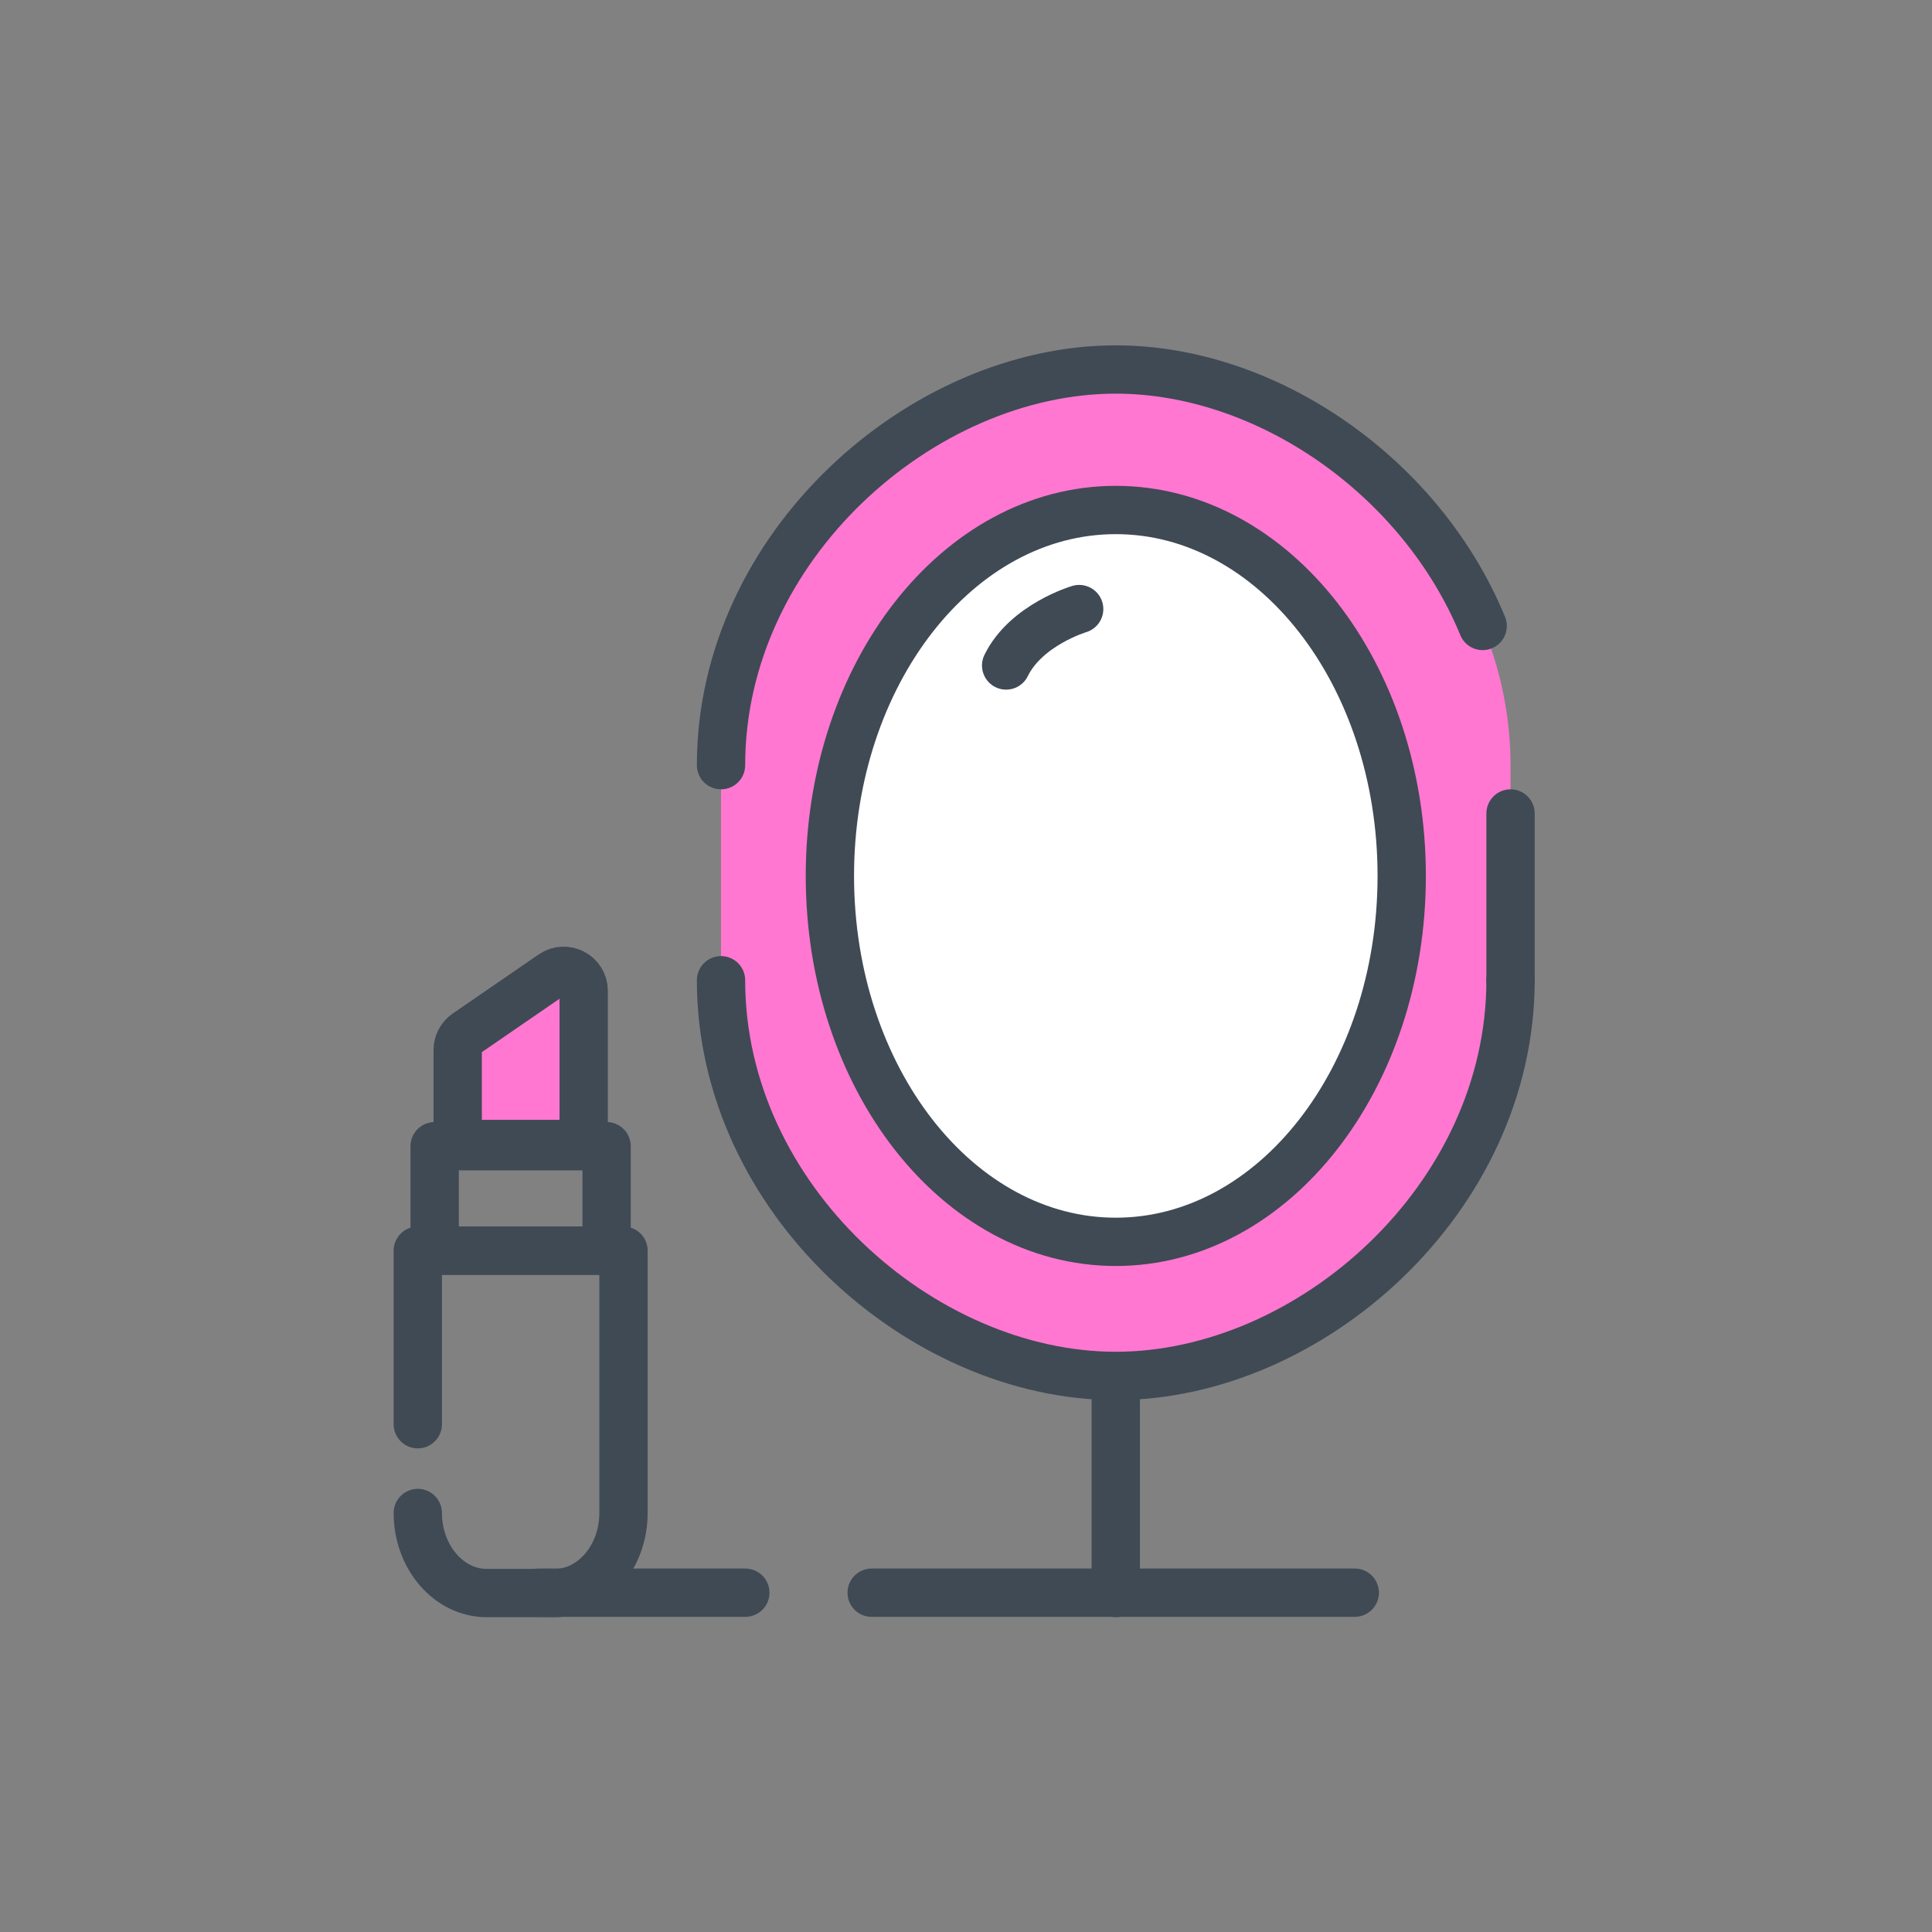 <svg width="40" height="40" viewBox="0 0 40 40" fill="none" xmlns="http://www.w3.org/2000/svg">
<rect x="0" y="0" width="40" height="40" fill="#808080" stroke="none"/>
<rect width="40" height="40" fill="white" fill-opacity="0.01"/>
<path fill-rule="evenodd" clip-rule="evenodd" d="M31.274 20.295C31.274 24.819 27.124 28.487 23.101 28.487C19.08 28.487 14.928 24.819 14.928 20.295V15.842C14.928 11.318 19.08 7.65 23.101 7.65C27.124 7.65 31.274 11.318 31.274 15.842V20.295Z" fill="#FF77D1"/>
<path d="M30.697 12.96C29.42 9.858 26.222 7.65 23.101 7.65C19.08 7.65 14.928 11.318 14.928 15.842" stroke="#3F4A54" stroke-linecap="round" stroke-linejoin="round"/>
<path d="M31.274 16.842V20.295" stroke="#3F4A54" stroke-linecap="round" stroke-linejoin="round"/>
<path fill-rule="evenodd" clip-rule="evenodd" d="M29.021 18.135C29.021 22.32 26.371 25.711 23.101 25.711C19.833 25.711 17.182 22.32 17.182 18.135C17.182 13.951 19.833 10.559 23.101 10.559C26.371 10.559 29.021 13.951 29.021 18.135Z" fill="white"/>
<path fill-rule="evenodd" clip-rule="evenodd" d="M29.021 18.135C29.021 22.32 26.371 25.711 23.101 25.711C19.833 25.711 17.182 22.32 17.182 18.135C17.182 13.951 19.833 10.559 23.101 10.559C26.371 10.559 29.021 13.951 29.021 18.135Z" stroke="#3F4A54" stroke-linecap="round" stroke-linejoin="round"/>
<path d="M31.274 20.295C31.274 24.819 27.124 28.487 23.101 28.487C19.08 28.487 14.928 24.819 14.928 20.295" stroke="#3F4A54" stroke-linecap="round" stroke-linejoin="round"/>
<path d="M23.101 28.977V32.981" stroke="#3F4A54" stroke-linecap="round" stroke-linejoin="round"/>
<path d="M15.431 32.975H11.154" stroke="#3F4A54" stroke-linecap="round" stroke-linejoin="round"/>
<path d="M28.049 32.975H18.047" stroke="#3F4A54" stroke-linecap="round" stroke-linejoin="round"/>
<path fill-rule="evenodd" clip-rule="evenodd" d="M12.085 23.685H9.476V21.739C9.476 21.603 9.542 21.476 9.654 21.398L11.436 20.173C11.711 19.984 12.085 20.181 12.085 20.514V23.685Z" fill="#FF77D1"/>
<path d="M8.65 31.325C8.65 32.236 9.291 32.982 10.073 32.982H11.486C12.269 32.982 12.909 32.236 12.909 31.325V25.894H8.65V27.467V29.487" stroke="#3F4A54" stroke-linecap="round" stroke-linejoin="round"/>
<mask id="mask0_599_2338" style="mask-type:luminance" maskUnits="userSpaceOnUse" x="8" y="6" width="24" height="28">
<path fill-rule="evenodd" clip-rule="evenodd" d="M8 33.632H31.924V7H8V33.632Z" fill="white"/>
</mask>
<g mask="url(#mask0_599_2338)">
<path fill-rule="evenodd" clip-rule="evenodd" d="M8.999 25.894H12.559V23.731H8.999V25.894Z" stroke="#3F4A54" stroke-linecap="round" stroke-linejoin="round"/>
<path fill-rule="evenodd" clip-rule="evenodd" d="M12.085 23.685H9.476V21.739C9.476 21.603 9.542 21.476 9.654 21.398L11.436 20.173C11.711 19.984 12.085 20.181 12.085 20.514V23.685Z" stroke="#3F4A54" stroke-linecap="round" stroke-linejoin="round"/>
<path fill-rule="evenodd" clip-rule="evenodd" d="M22.343 12.61C22.343 12.61 21.244 12.935 20.831 13.778L22.343 12.61Z" fill="white"/>
<path d="M22.343 12.61C22.343 12.61 21.244 12.935 20.831 13.778" stroke="#3F4A54" stroke-linecap="round" stroke-linejoin="round"/>
</g>
</svg>
